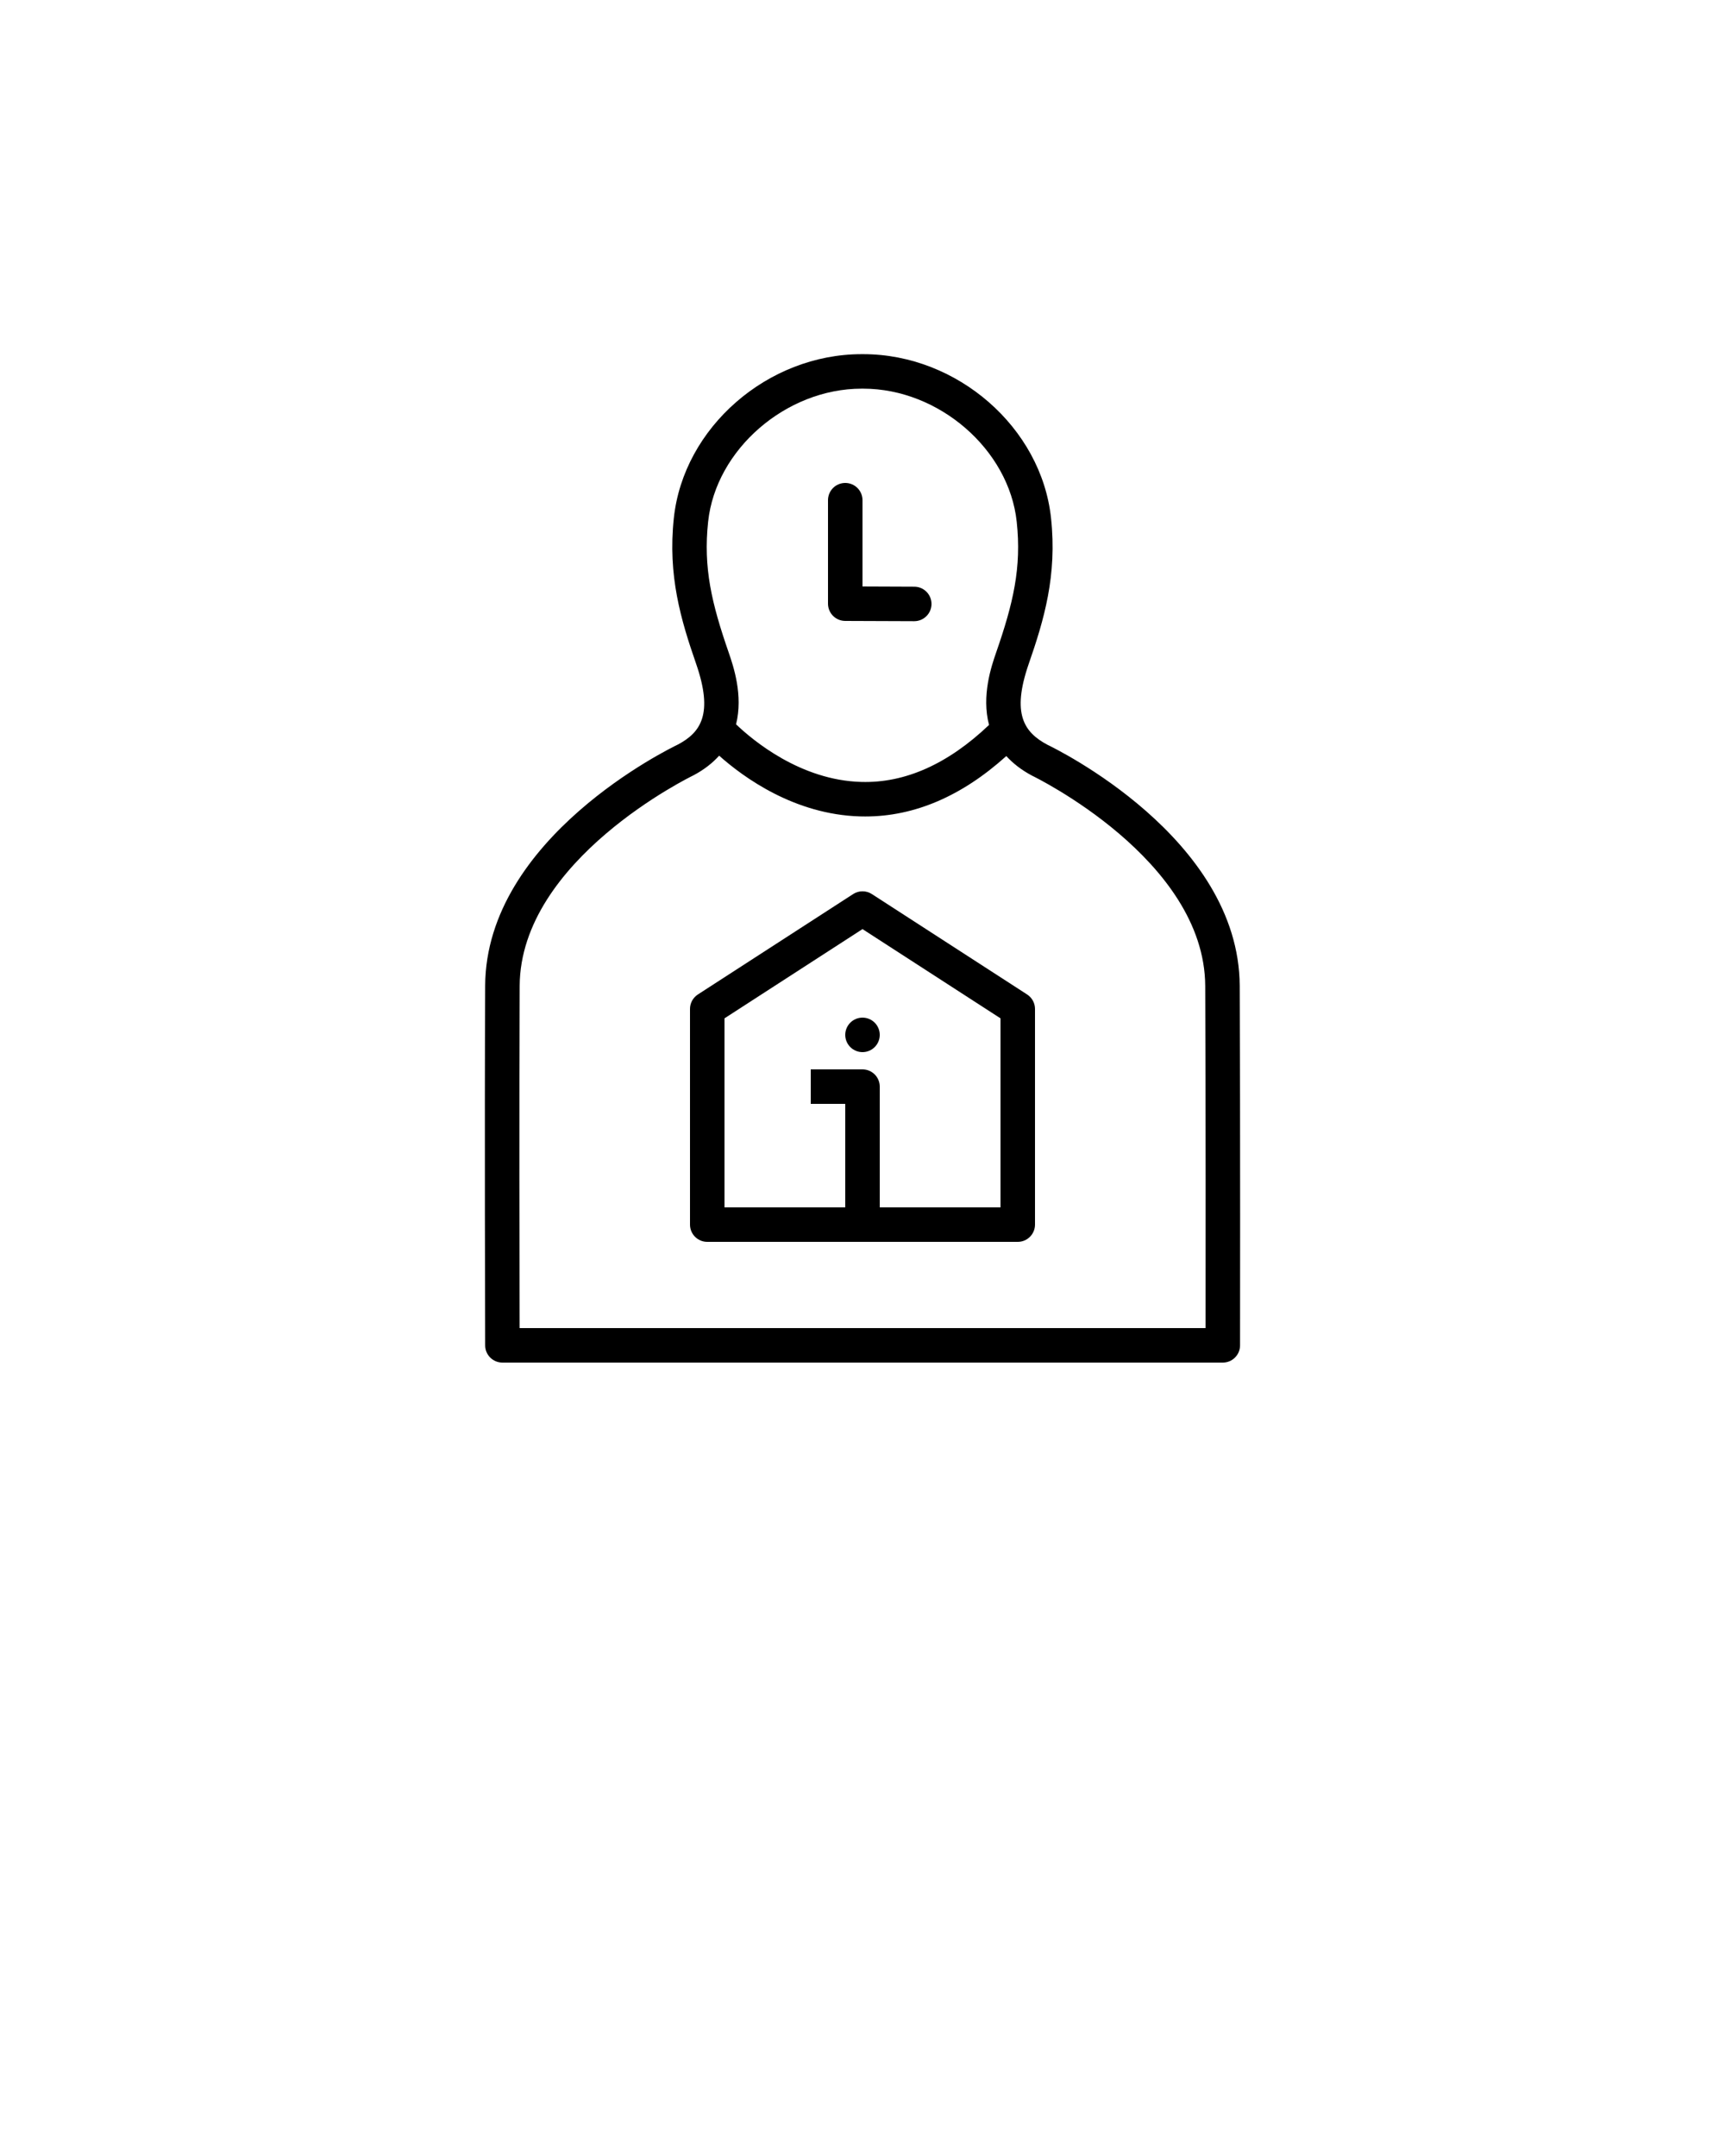 <?xml version="1.0" encoding="UTF-8" standalone="no"?>
<svg
   xmlns:dc="http://purl.org/dc/elements/1.1/"
   xmlns:cc="http://creativecommons.org/ns#"
   xmlns:rdf="http://www.w3.org/1999/02/22-rdf-syntax-ns#"
   xmlns:svg="http://www.w3.org/2000/svg"
   xmlns="http://www.w3.org/2000/svg"
   xmlns:sodipodi="http://sodipodi.sourceforge.net/DTD/sodipodi-0.dtd"
   xmlns:inkscape="http://www.inkscape.org/namespaces/inkscape"
   version="1.0"
   x="0px"
   y="0px"
   viewBox="0 0 100 125"
   enable-background="new 0 0 100 100"
   xml:space="preserve"
   id="svg1172"
   sodipodi:docname="noun_information architect_342963.svg"
   inkscape:version="0.92.2 (5c3e80d, 2017-08-06)"><defs
     id="defs1176" /><sodipodi:namedview
     pagecolor="#ffffff"
     bordercolor="#666666"
     borderopacity="1"
     objecttolerance="10"
     gridtolerance="10"
     guidetolerance="10"
     inkscape:pageopacity="0"
     inkscape:pageshadow="2"
     inkscape:window-width="1920"
     inkscape:window-height="1001"
     id="namedview1174"
     showgrid="false"
     inkscape:zoom="6.464"
     inkscape:cx="50"
     inkscape:cy="105.10221"
     inkscape:window-x="-9"
     inkscape:window-y="-9"
     inkscape:window-maximized="1"
     inkscape:current-layer="svg1172" /><g
     id="g1166"><g
       id="g1164"><path
         d="M71.867,57.151c-0.042-8.578-10.721-13.769-11.138-13.966    c-1.375-0.729-2.088-1.805-1.098-4.679c0.889-2.56,1.658-5.134,1.298-8.47    c-0.559-5.25-5.436-9.502-10.883-9.502c-0.033,0-0.066,0-0.1,0    c-5.448,0-10.324,4.252-10.883,9.501c-0.359,3.337,0.409,5.911,1.298,8.469    c0.991,2.876,0.278,3.952-1.06,4.662c-0.455,0.217-11.133,5.408-11.176,13.986    c-0.039,7.961-0,20.724,0,20.852C28.127,78.554,28.574,79,29.125,79H70.887    c0.552,0,0.999-0.447,1-0.999C71.887,77.874,71.906,65.111,71.867,57.151z     M41.051,30.248c0.447-4.19,4.516-7.714,8.896-7.714    c0.015,0,0.034,0.002,0.045,0c0.001,0,0.003-0,0.007,0    c0.016,0.002,0.03,0,0.045,0c4.38,0,8.45,3.524,8.896,7.715    c0.287,2.663-0.2,4.726-1.2,7.604c-0.265,0.767-0.852,2.488-0.404,4.177    c-2.367,2.253-4.853,3.379-7.407,3.305c-3.521-0.095-6.284-2.408-7.259-3.341    c0.424-1.674-0.157-3.38-0.42-4.143    C41.251,34.974,40.765,32.911,41.051,30.248z M69.889,77H30.123    c-0.008-3.168-0.03-13.185,0.003-19.839c0.037-7.319,9.938-12.143,10.075-12.209    c0.633-0.335,1.113-0.724,1.49-1.139c1.408,1.255,4.36,3.411,8.167,3.521    c0.101,0.003,0.202,0.004,0.302,0.004c2.859,0,5.604-1.184,8.176-3.503    c0.38,0.414,0.861,0.801,1.495,1.137c0.1,0.047,10,4.854,10.037,12.19    C69.9,63.814,69.892,73.829,69.889,77z"
         id="path1156" /><path
         d="M48.997,36l4,0.015c0.001,0,0.002,0,0.003,0c0.551,0,0.998-0.445,1-0.996    c0.002-0.553-0.444-1.002-0.997-1.004L50,34.003V29c0-0.552-0.448-1-1-1s-1,0.448-1,1v6    C48,35.551,48.445,35.998,48.997,36z"
         id="path1158" /><path
         d="M59.543,57.657l-9-5.821c-0.33-0.214-0.756-0.214-1.086,0l-9,5.821    C40.172,57.841,40,58.157,40,58.497V71c0,0.552,0.448,1,1,1h18c0.552,0,1-0.448,1-1V58.497    C60,58.157,59.828,57.841,59.543,57.657z M58,70h-7v-7c0-0.552-0.448-1-1-1h-3v2h2v6h-7V59.041    l8-5.174l8,5.174V70z"
         id="path1160" /><circle
         cx="50"
         cy="60"
         r="1"
         id="circle1162" /></g></g></svg>